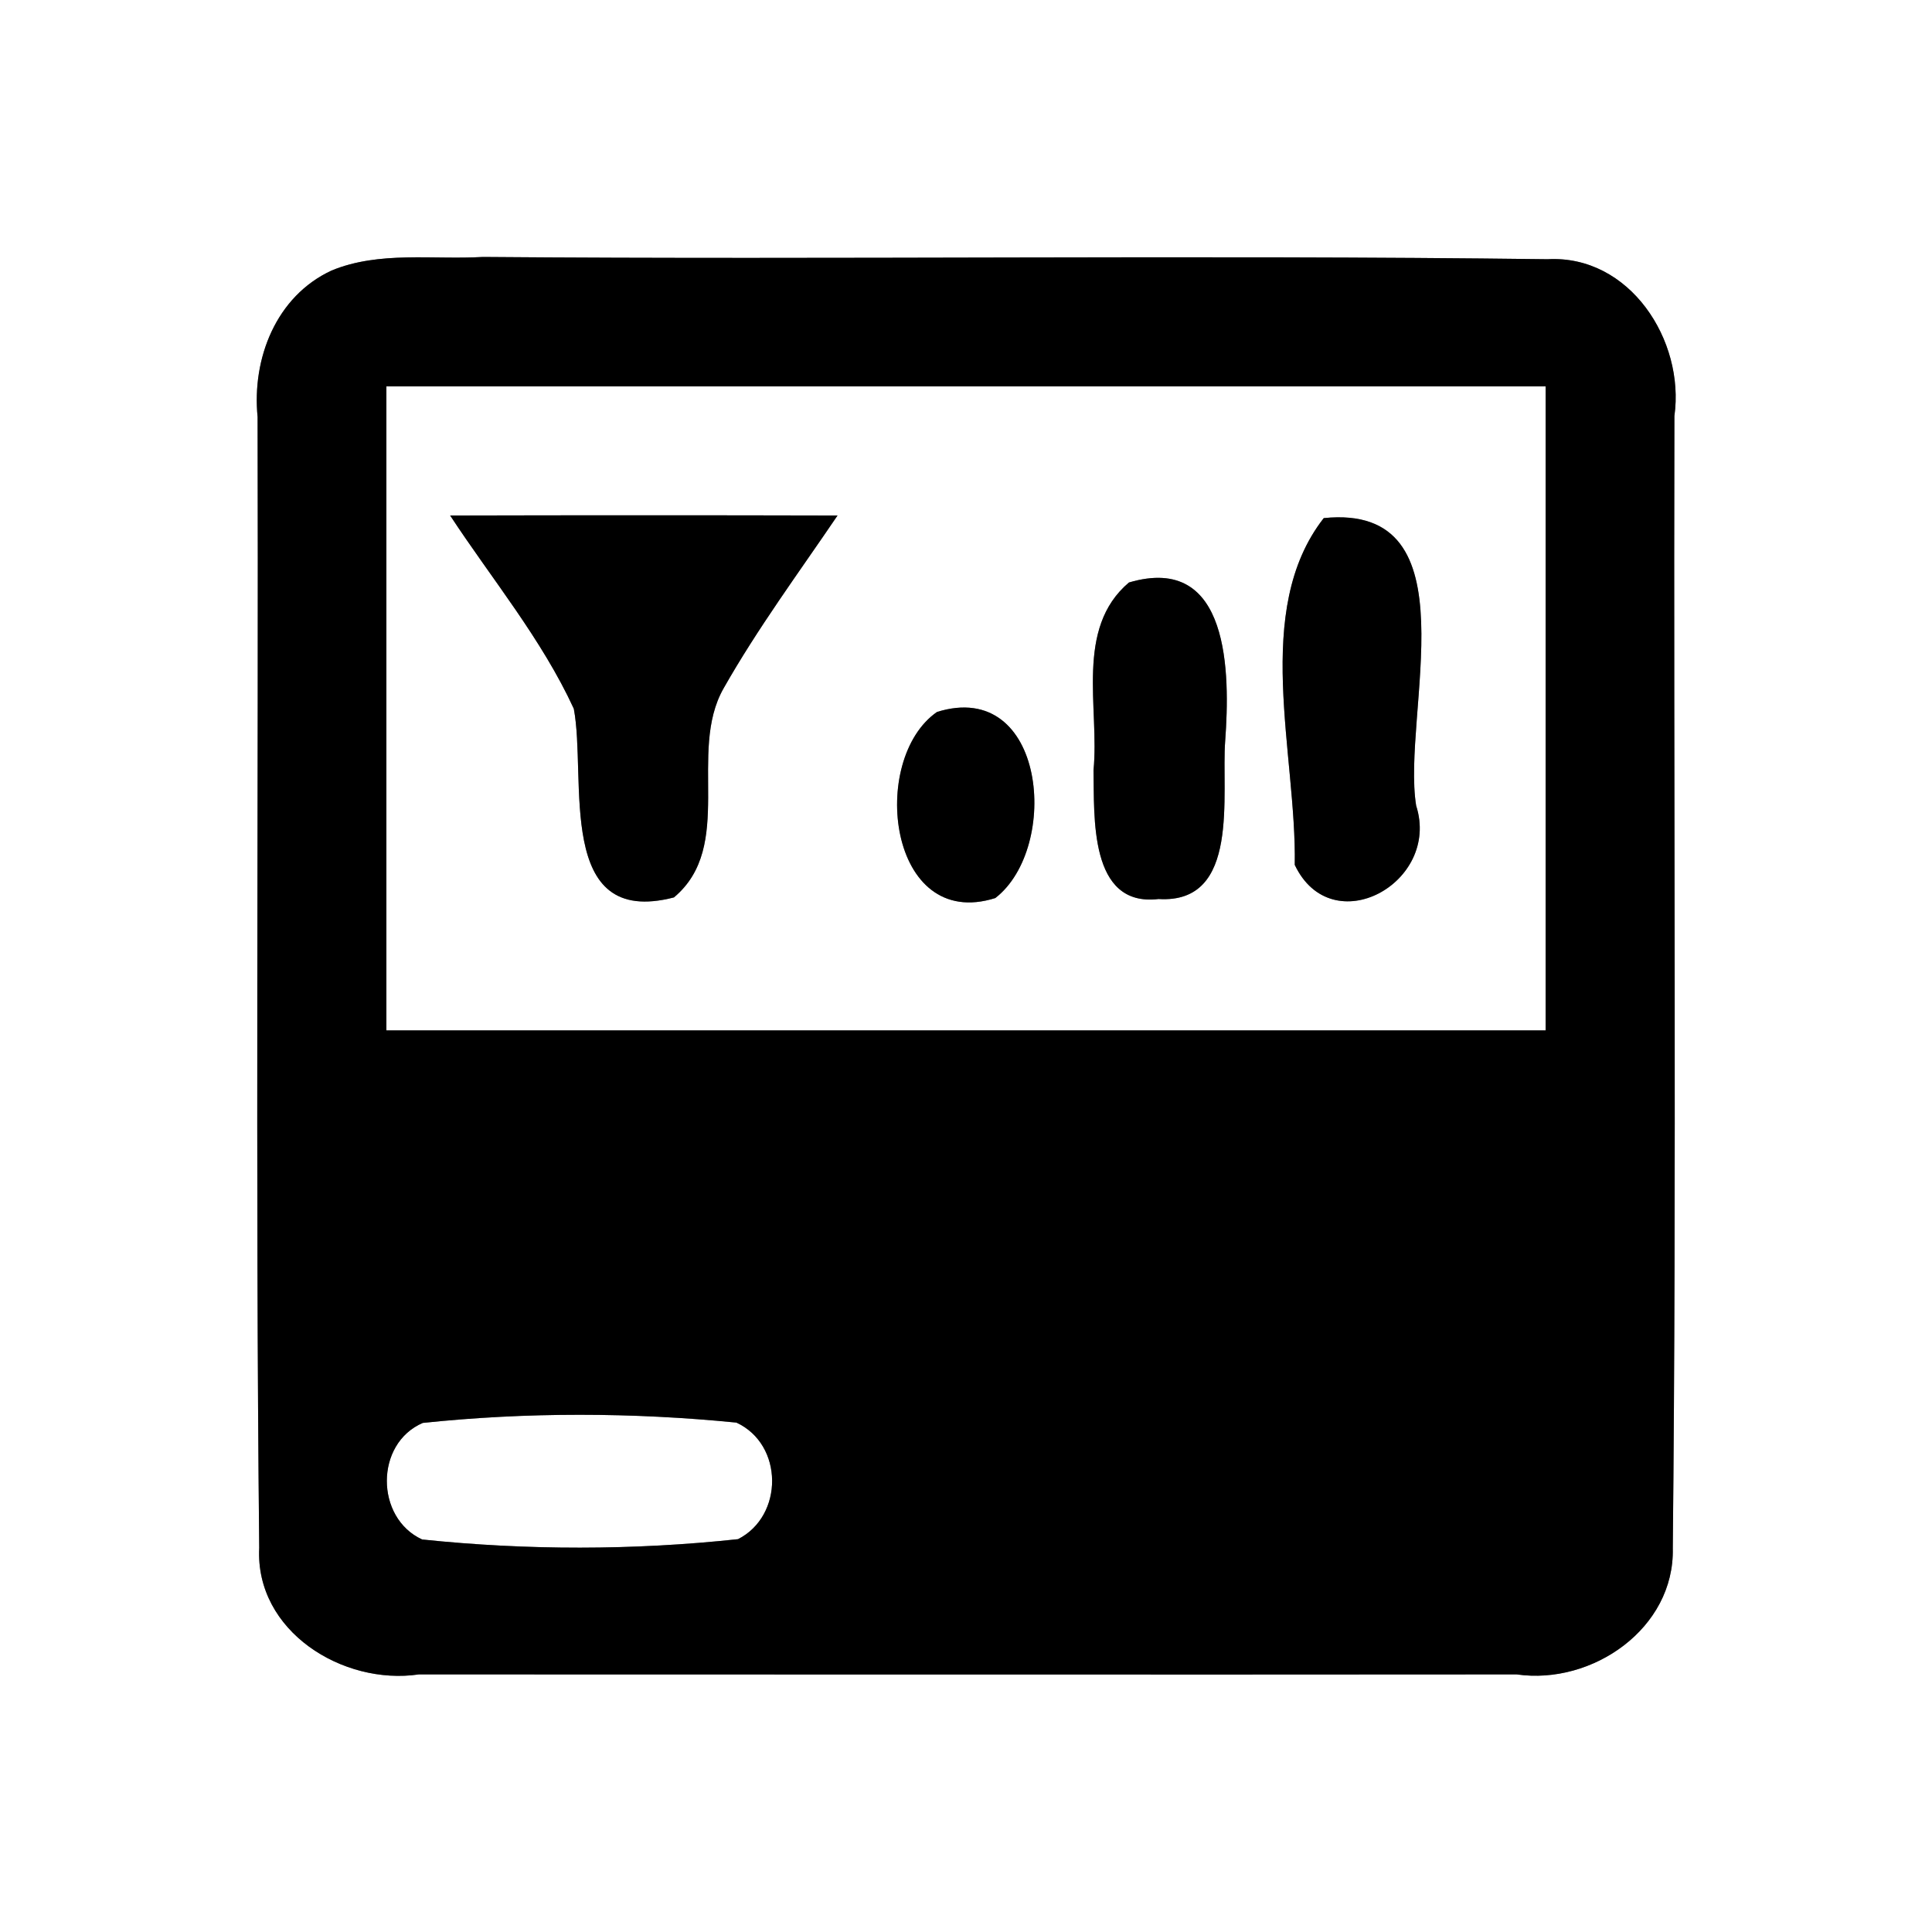 <?xml version="1.0" encoding="UTF-8" ?>
<!DOCTYPE svg PUBLIC "-//W3C//DTD SVG 1.1//EN" "http://www.w3.org/Graphics/SVG/1.1/DTD/svg11.dtd">
<svg width="60pt" height="60pt" viewBox="0 0 60 60" version="1.1" xmlns="http://www.w3.org/2000/svg">
<rect x="0" y="0" width="60" height="60" fill="#808080" stroke="none"/>
<g id="#ffffffff">
<path fill="#ffffff" opacity="1.00" d=" M 0.00 0.00 L 60.00 0.00 L 60.00 60.00 L 0.00 60.00 L 0.00 0.00 M 10.30 8.40 C 8.57 9.20 7.82 11.14 8.00 12.95 C 8.03 24.66 7.93 36.37 8.05 48.07 C 7.92 50.66 10.65 52.35 13.01 52.00 C 24.37 52.00 35.74 52.01 47.10 52.00 C 49.45 52.34 52.01 50.57 51.95 48.08 C 52.07 36.36 51.97 24.64 52.00 12.92 C 52.33 10.57 50.61 7.91 48.06 8.05 C 37.04 7.91 26.02 8.07 15.00 7.98 C 13.44 8.07 11.78 7.79 10.30 8.40 Z" />
<path fill="#ffffff" opacity="1.00" d=" M 12.00 12.00 C 24.00 12.00 36.00 12.00 48.00 12.00 C 48.00 18.67 48.00 25.33 48.00 32.00 C 36.00 32.00 24.00 32.00 12.00 32.00 C 12.00 25.33 12.00 18.67 12.00 12.00 M 13.98 16.01 C 15.28 17.99 16.82 19.84 17.82 22.01 C 18.23 24.17 17.22 28.83 20.93 27.87 C 22.84 26.27 21.34 23.37 22.47 21.38 C 23.53 19.51 24.81 17.78 26.01 16.01 C 22.00 16.00 17.99 16.00 13.98 16.01 M 41.11 16.09 C 38.87 18.96 40.27 23.40 40.21 26.86 C 41.36 29.28 44.75 27.42 43.98 25.02 C 43.52 22.18 45.81 15.61 41.11 16.09 M 35.06 18.09 C 33.37 19.52 34.15 21.99 33.96 23.92 C 33.99 25.34 33.81 28.18 35.98 27.92 C 38.54 28.08 37.92 24.65 38.05 23.00 C 38.20 20.93 38.21 17.16 35.06 18.09 M 29.10 22.11 C 26.97 23.59 27.59 28.94 30.91 27.89 C 32.94 26.32 32.48 21.06 29.10 22.11 Z" />
<path fill="#ffffff" opacity="1.00" d=" M 13.13 44.19 C 16.36 43.85 19.64 43.86 22.87 44.18 C 24.34 44.86 24.34 47.08 22.92 47.80 C 19.67 48.15 16.36 48.15 13.11 47.81 C 11.65 47.14 11.64 44.83 13.13 44.19 Z" />
</g>
<g id="#000000ff">
<path fill="#000000" opacity="1.00" d=" M 10.30 8.40 C 11.78 7.79 13.44 8.07 15.00 7.98 C 26.02 8.07 37.04 7.91 48.06 8.05 C 50.61 7.91 52.33 10.57 52.00 12.92 C 51.97 24.64 52.07 36.36 51.95 48.08 C 52.01 50.57 49.45 52.34 47.10 52.00 C 35.74 52.01 24.37 52.00 13.01 52.00 C 10.65 52.35 7.92 50.66 8.05 48.07 C 7.93 36.37 8.03 24.66 8.00 12.95 C 7.82 11.14 8.57 9.20 10.30 8.40 M 12.00 12.00 C 12.00 18.67 12.00 25.33 12.00 32.00 C 24.00 32.00 36.00 32.00 48.00 32.00 C 48.00 25.33 48.00 18.67 48.00 12.00 C 36.00 12.00 24.00 12.00 12.00 12.00 M 13.13 44.19 C 11.64 44.83 11.65 47.14 13.11 47.81 C 16.36 48.15 19.67 48.15 22.92 47.80 C 24.34 47.08 24.34 44.86 22.87 44.18 C 19.64 43.86 16.36 43.85 13.13 44.19 Z" />
<path fill="#000000" opacity="1.00" d=" M 13.98 16.01 C 17.99 16.00 22.00 16.00 26.01 16.01 C 24.81 17.78 23.53 19.51 22.47 21.38 C 21.34 23.37 22.84 26.27 20.93 27.87 C 17.22 28.83 18.23 24.17 17.82 22.01 C 16.82 19.84 15.28 17.99 13.98 16.01 Z" />
<path fill="#000000" opacity="1.00" d=" M 41.11 16.09 C 45.81 15.61 43.52 22.18 43.98 25.02 C 44.75 27.42 41.36 29.28 40.21 26.86 C 40.27 23.40 38.87 18.96 41.11 16.09 Z" />
<path fill="#000000" opacity="1.00" d=" M 35.06 18.09 C 38.21 17.16 38.20 20.93 38.05 23.00 C 37.92 24.65 38.54 28.08 35.98 27.92 C 33.81 28.18 33.99 25.34 33.96 23.92 C 34.15 21.99 33.37 19.52 35.06 18.09 Z" />
<path fill="#000000" opacity="1.00" d=" M 29.10 22.11 C 32.48 21.06 32.94 26.32 30.91 27.89 C 27.59 28.94 26.97 23.59 29.10 22.11 Z" />
</g>
</svg>
